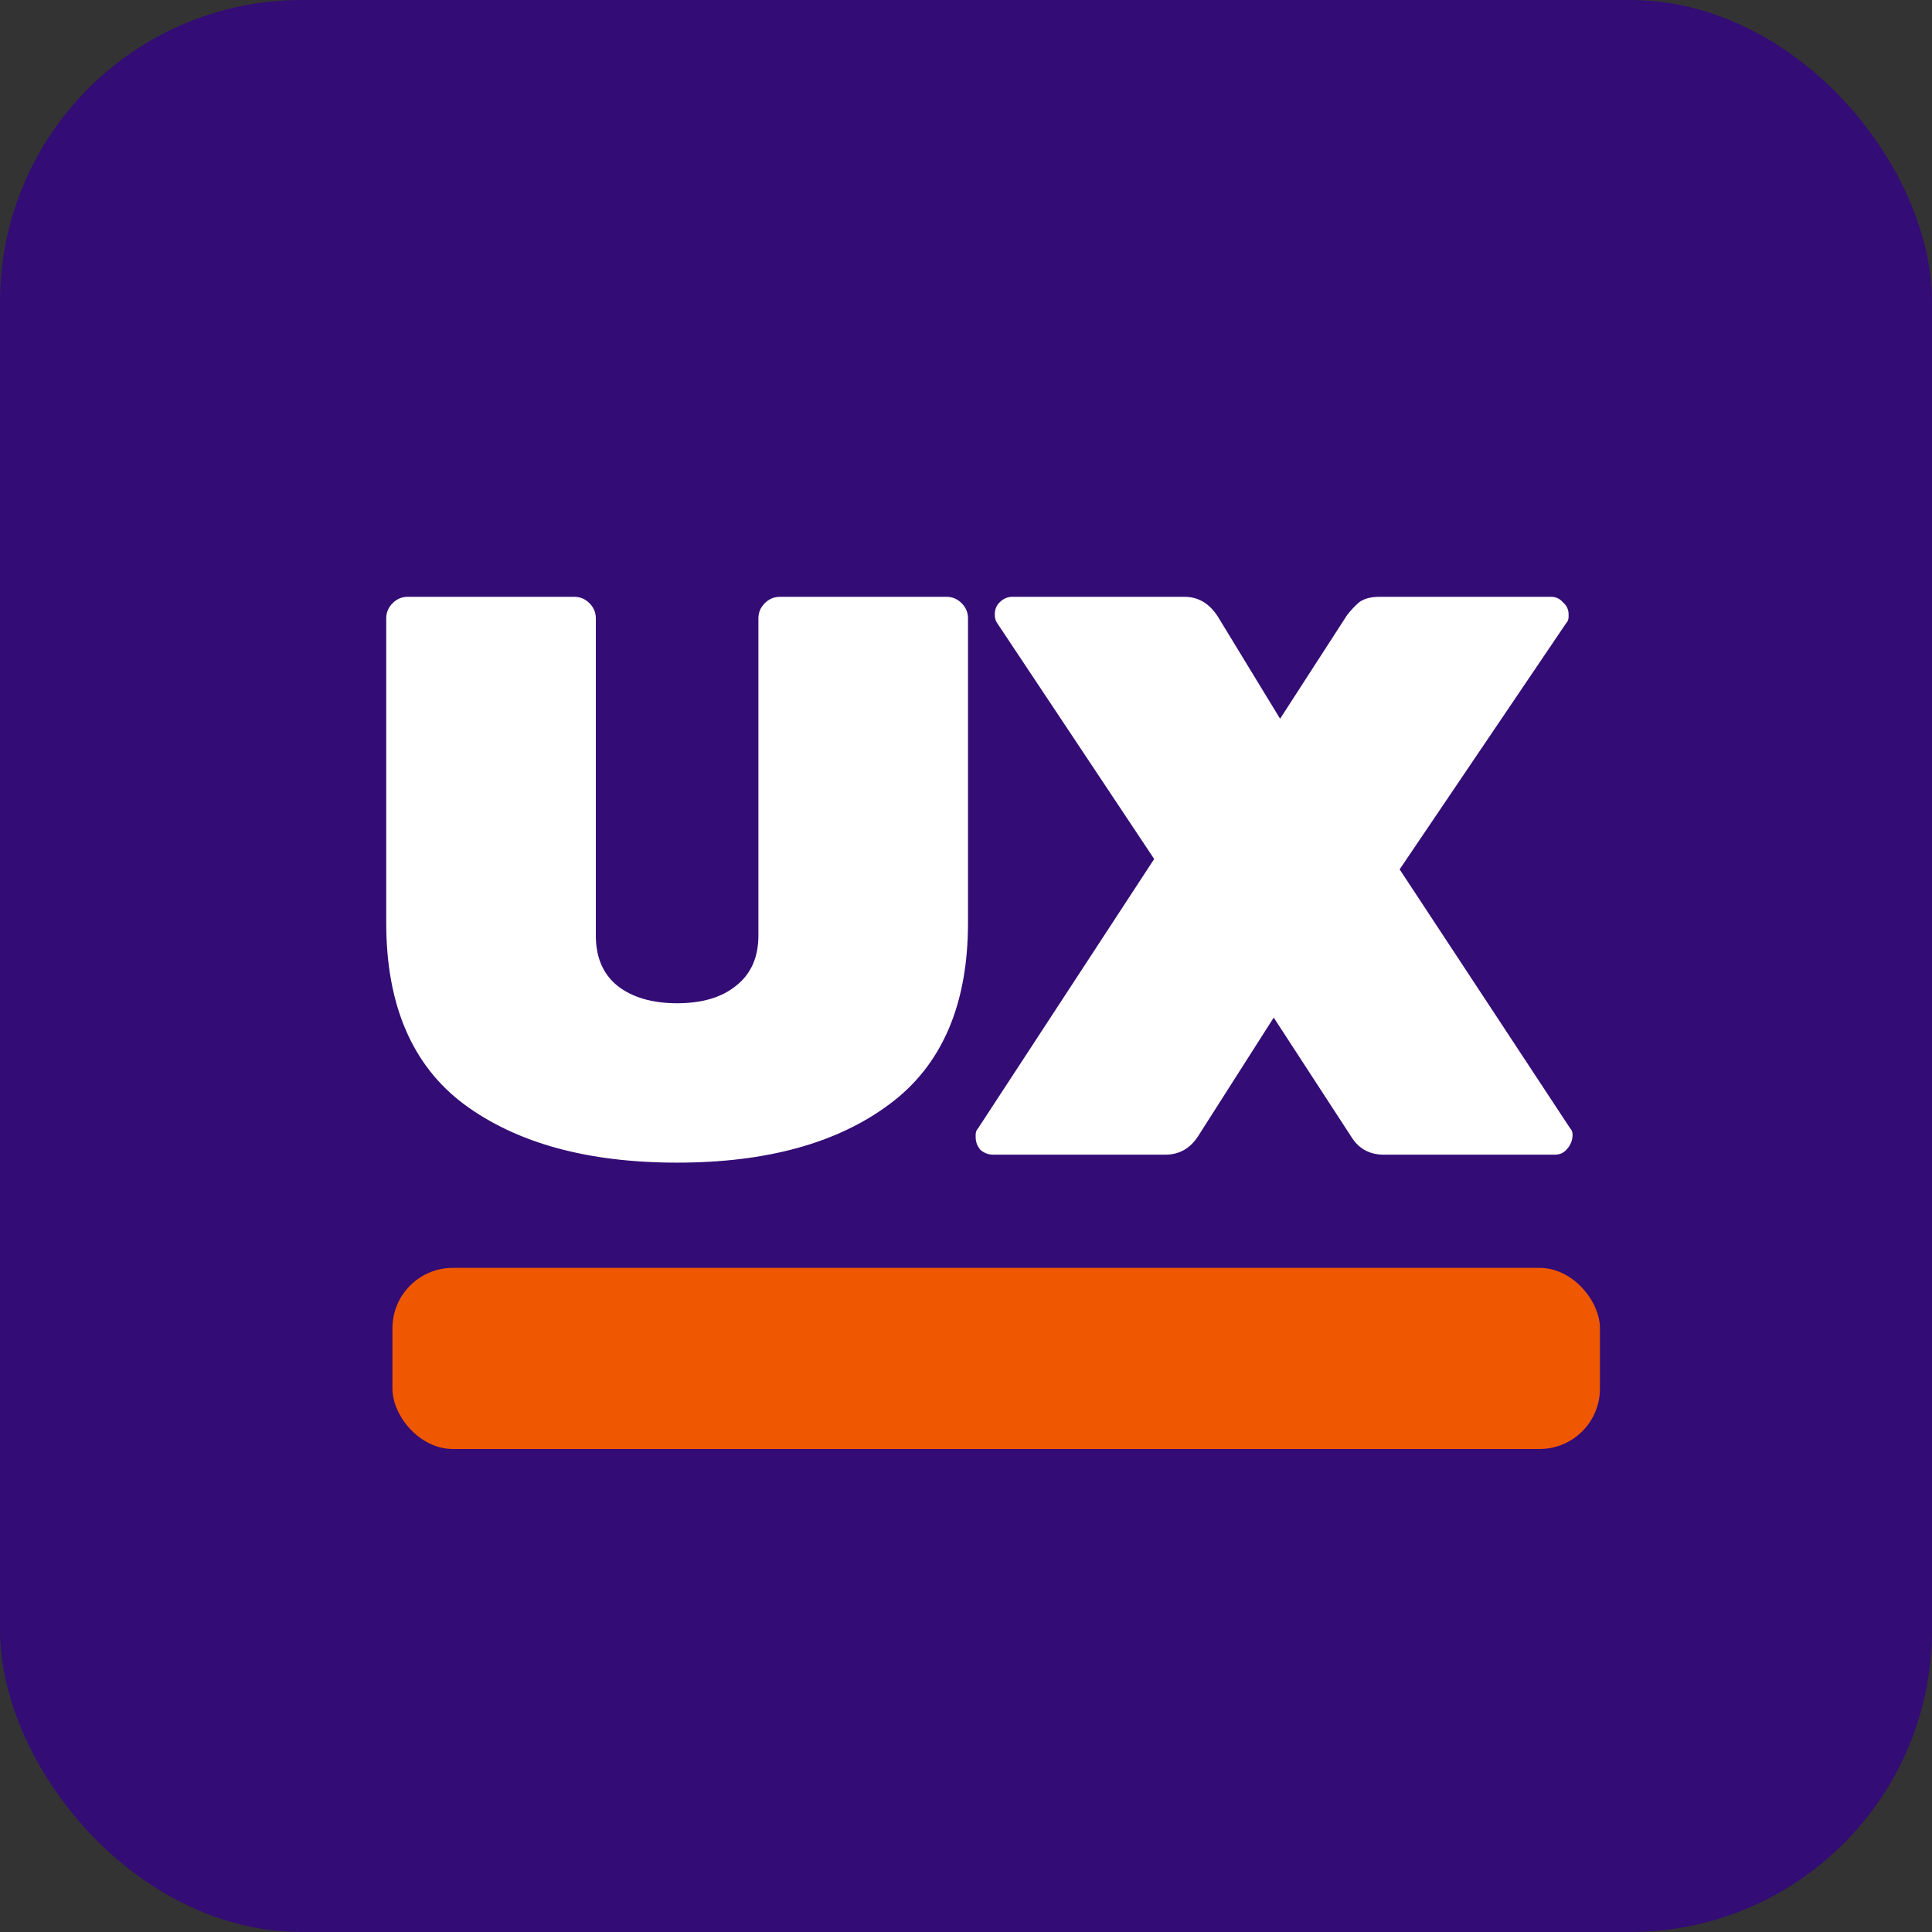 <svg width="256" height="256" viewBox="0 0 256 256" fill="none" xmlns="http://www.w3.org/2000/svg">
<rect x="0" y="0" width="256" height="256" fill="#333333" stroke="none"/>
<rect width="256" height="256" rx="40" fill="#330C75"/>
<path d="M89.721 154.056C77.894 154.056 68.496 151.486 61.526 146.347C54.627 141.208 51.177 133.182 51.177 122.27V81.931C51.177 81.157 51.459 80.488 52.022 79.925C52.585 79.362 53.254 79.08 54.028 79.08H76.099C76.873 79.08 77.542 79.362 78.105 79.925C78.668 80.488 78.95 81.157 78.95 81.931V123.96C78.95 126.846 79.9 129.064 81.801 130.613C83.772 132.162 86.412 132.936 89.721 132.936C93.03 132.936 95.635 132.162 97.536 130.613C99.507 129.064 100.492 126.846 100.492 123.96V81.931C100.492 81.157 100.774 80.488 101.337 79.925C101.9 79.362 102.569 79.08 103.344 79.08H125.414C126.188 79.08 126.857 79.362 127.42 79.925C127.984 80.488 128.265 81.157 128.265 81.931V122.27C128.265 133.182 124.78 141.208 117.811 146.347C110.912 151.486 101.548 154.056 89.721 154.056ZM208.058 149.515C208.269 149.726 208.374 150.008 208.374 150.36C208.374 151.064 208.128 151.698 207.635 152.261C207.213 152.754 206.685 153 206.051 153H183.347C181.446 153 180.003 152.19 179.018 150.571L168.774 134.837L158.742 150.571C157.686 152.19 156.243 153 154.413 153H131.603C130.97 153 130.406 152.789 129.914 152.366C129.491 151.874 129.28 151.31 129.28 150.677V150.36C129.28 150.008 129.386 149.726 129.597 149.515L152.934 113.822L132.131 82.565C131.92 82.283 131.814 81.896 131.814 81.403C131.814 80.77 132.026 80.242 132.448 79.819C132.941 79.326 133.504 79.08 134.138 79.08H156.947C158.778 79.08 160.256 79.96 161.382 81.72L169.619 95.237L178.49 81.509C178.982 80.875 179.51 80.312 180.074 79.819C180.707 79.326 181.622 79.08 182.819 79.08H205.523C206.157 79.08 206.685 79.326 207.107 79.819C207.6 80.242 207.846 80.77 207.846 81.403V81.72C207.846 82.072 207.741 82.354 207.53 82.565L185.459 115.195L208.058 149.515Z" fill="white"/>
<rect x="52" y="168" width="160" height="24" rx="8" fill="#EF5800"/>
</svg>
